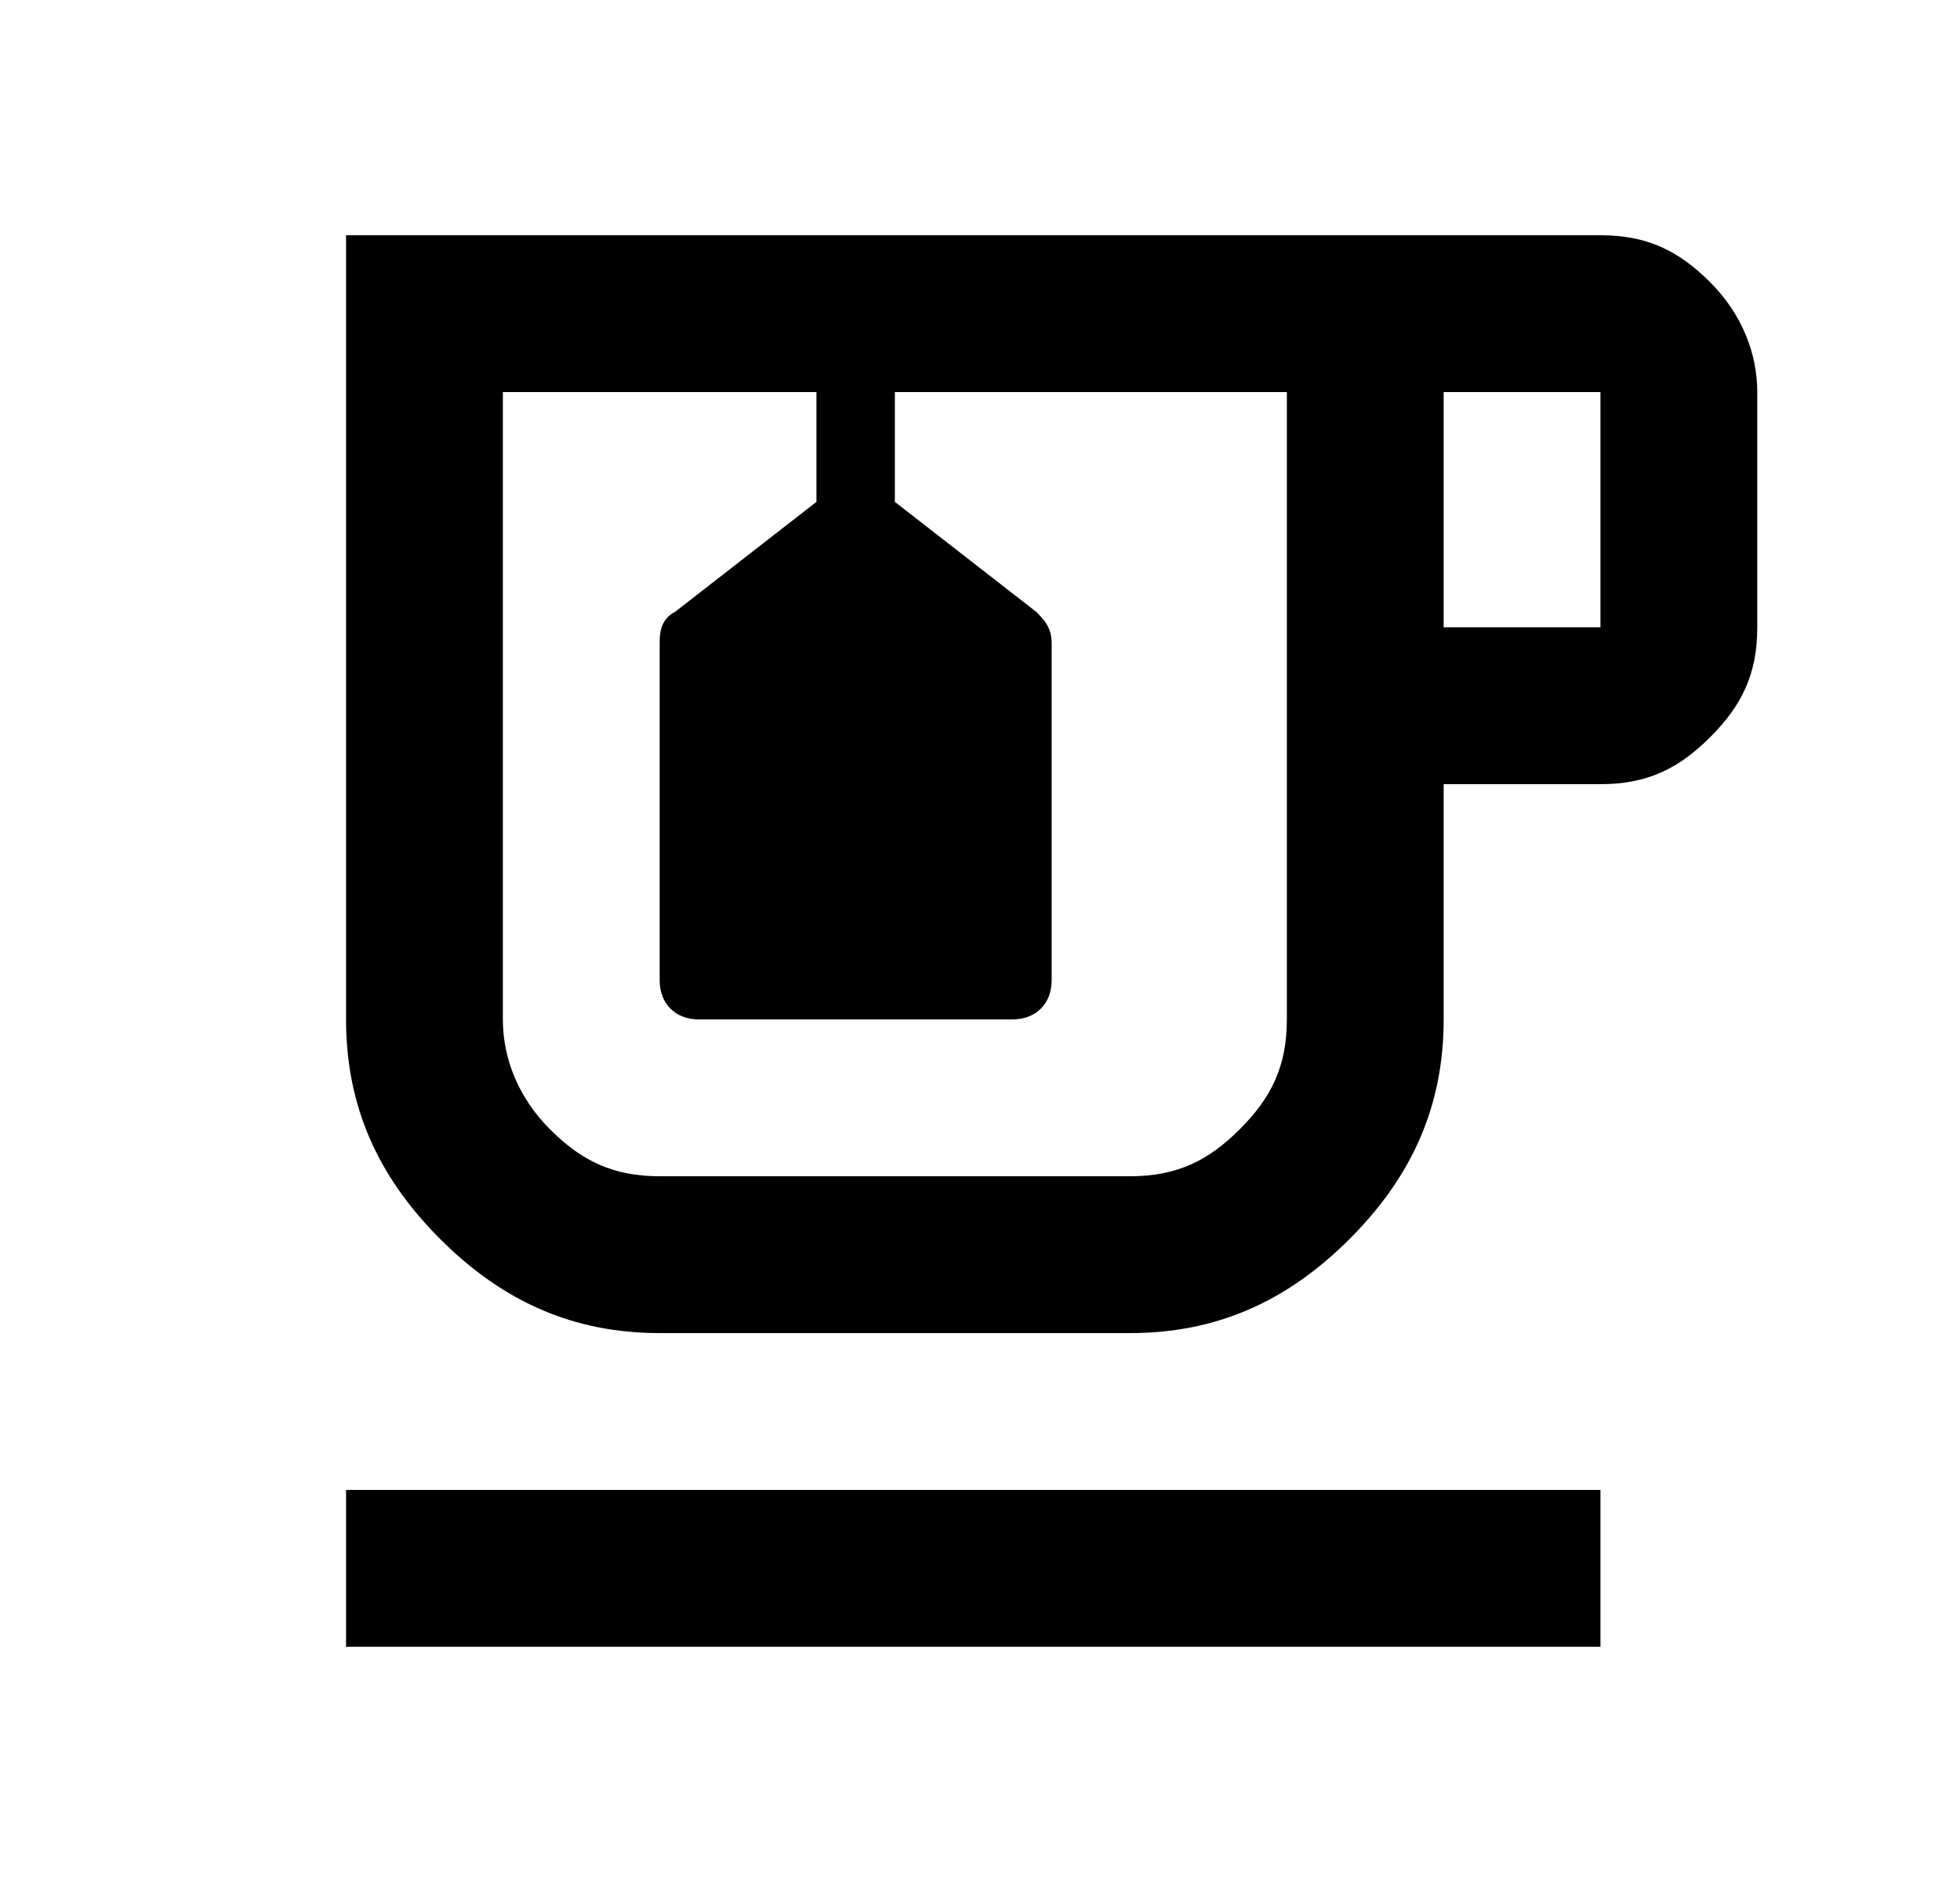 <svg id="1" viewBox="0 0 25 24" xmlns="http://www.w3.org/2000/svg">
<g id="503">
<path id="Vector" d="M4.414 19H20.414V21H4.414V19ZM21.814 3.6C21.414 3.2 21.014 3 20.414 3H4.414V13C4.414 14.1 4.814 15 5.614 15.8C6.414 16.6 7.314 17 8.414 17H14.414C15.514 17 16.414 16.6 17.214 15.8C18.014 15 18.414 14.1 18.414 13V10H20.414C21.014 10 21.414 9.8 21.814 9.4C22.214 9 22.414 8.6 22.414 8V5C22.414 4.5 22.214 4 21.814 3.6ZM16.414 5V8V10V13C16.414 13.6 16.214 14 15.814 14.4C15.414 14.8 15.014 15 14.414 15H8.414C7.814 15 7.414 14.8 7.014 14.4C6.614 14 6.414 13.5 6.414 13V5H10.414V6.4L8.614 7.8C8.414 7.9 8.414 8.1 8.414 8.2V12.5C8.414 12.8 8.614 13 8.914 13H12.914C13.214 13 13.414 12.8 13.414 12.5V8.2C13.414 8 13.314 7.9 13.214 7.8L11.414 6.4V5H16.414ZM20.414 8H18.414V5H20.414V8Z"/>
</g>
</svg>
